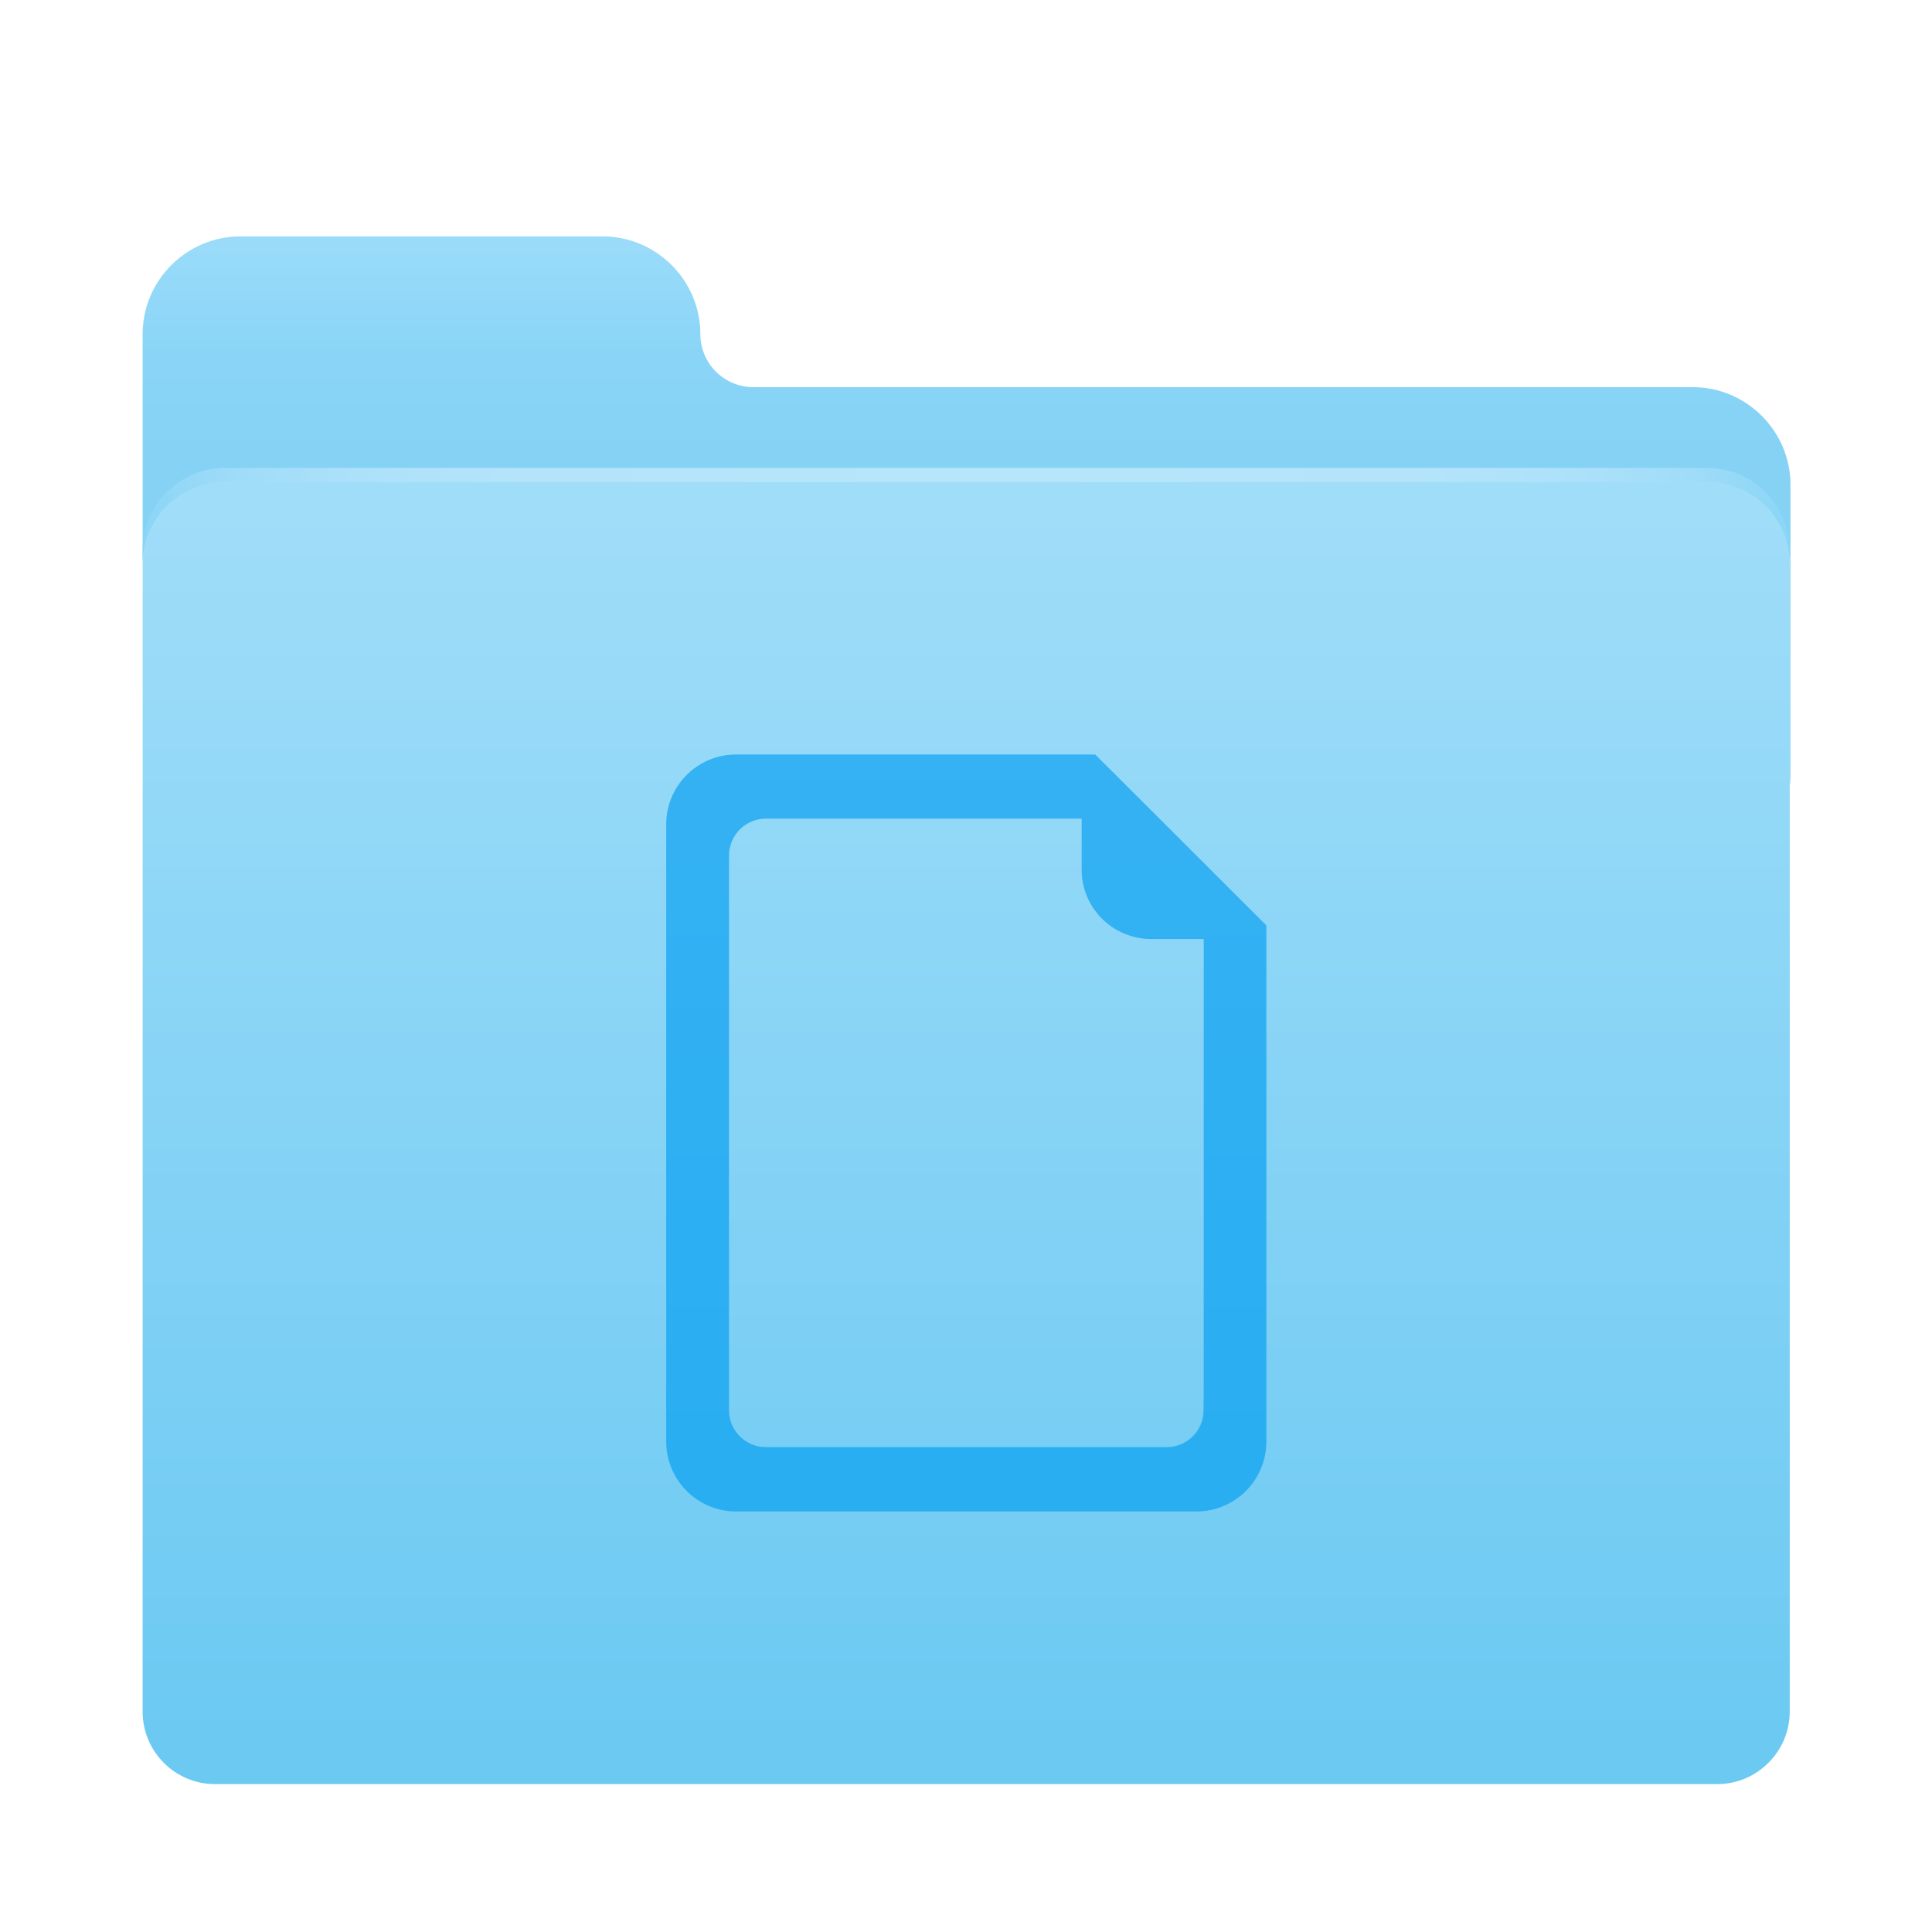 <svg xmlns="http://www.w3.org/2000/svg" xmlns:xlink="http://www.w3.org/1999/xlink" id="Layer_2_copy" x="0" y="0" version="1.1" viewBox="0 0 1024 1024" xml:space="preserve" style="enable-background:new 0 0 1024 1024"><style type="text/css">.st0{fill:url(#SVGID_1_)}.st1{fill:url(#SVGID_2_)}.st2{fill:url(#SVGID_3_)}.st3{opacity:.65;fill:#009df1}</style><g><g><linearGradient id="SVGID_1_" x1="512.3" x2="512.3" y1="892.04" y2="782.081" gradientTransform="matrix(1 0 0 -1 0 1024)" gradientUnits="userSpaceOnUse"><stop offset="0" style="stop-color:#99dbf9"/><stop offset=".493" style="stop-color:#8ad5f7"/><stop offset="1" style="stop-color:#85d2f5"/></linearGradient><path d="M949,257c0-28.5-23.3-51.8-51.8-51.8H399.3c-15.5,0-28.1-12.6-28.1-28.1l0,0c0-28.5-23.3-51.8-51.8-51.8h-192 c-28.5,0-51.8,23.3-51.8,51.8V257v42c0-24,19.6-43.6,43.6-43.6H905c24,0,43.6,19.6,43.6,43.6v117.8c0.3-2.1,0.4-4.3,0.4-6.5V257z" class="st0"/></g><linearGradient id="SVGID_2_" x1="512.1" x2="512.1" y1="760" y2="93.974" gradientTransform="matrix(1 0 0 -1 0 1024)" gradientUnits="userSpaceOnUse"><stop offset="0" style="stop-color:#a0ddf9"/><stop offset="1" style="stop-color:#6bc9f2"/></linearGradient><path d="M910.3,945.6H113.9c-21.1,0-38.3-17.2-38.3-38.3V298.9c0-24,19.6-43.6,43.6-43.6H905c24,0,43.6,19.6,43.6,43.6 v608.3C948.6,928.3,931.3,945.6,910.3,945.6z" class="st1"/><linearGradient id="SVGID_3_" x1="75.6" x2="948.6" y1="750.5" y2="750.5" gradientTransform="matrix(1 0 0 -1 0 1024)" gradientUnits="userSpaceOnUse"><stop offset="0" style="stop-color:#8ad5f7"/><stop offset=".005" style="stop-color:#8dd6f7"/><stop offset=".061" style="stop-color:#a0dcf8"/><stop offset=".131" style="stop-color:#ade1fa"/><stop offset=".229" style="stop-color:#b5e4fa"/><stop offset=".501" style="stop-color:#b7e5fa"/><stop offset=".772" style="stop-color:#b5e4fa"/><stop offset=".87" style="stop-color:#ade1fa"/><stop offset=".939" style="stop-color:#a0dcf8"/><stop offset=".995" style="stop-color:#8dd6f7"/><stop offset="1" style="stop-color:#8ad5f7"/></linearGradient><path d="M905,248H119.2c-24,0-43.6,19.6-43.6,43.6v7.4c0-24,19.6-43.6,43.6-43.6H905c24,0,43.6,19.6,43.6,43.6v-7.4 C948.6,267.6,929,248,905,248z" class="st2"/></g><path d="M580.5,399.9H390.1c-20.4,0-37,16.6-37,37v327.2c0,20.4,16.6,37,37,37h244.1c20.4,0,37-16.6,37-37V490.5	L580.5,399.9z M610.2,497.7H638v244.7h-0.1v5.1c0,10.8-8.8,19.5-19.5,19.5H405.9c-10.8,0-19.5-8.8-19.5-19.5V453.4	c0-10.8,8.8-19.5,19.5-19.5h167.4v26.9C573.2,481.2,589.8,497.7,610.2,497.7z" class="st3"/></svg>